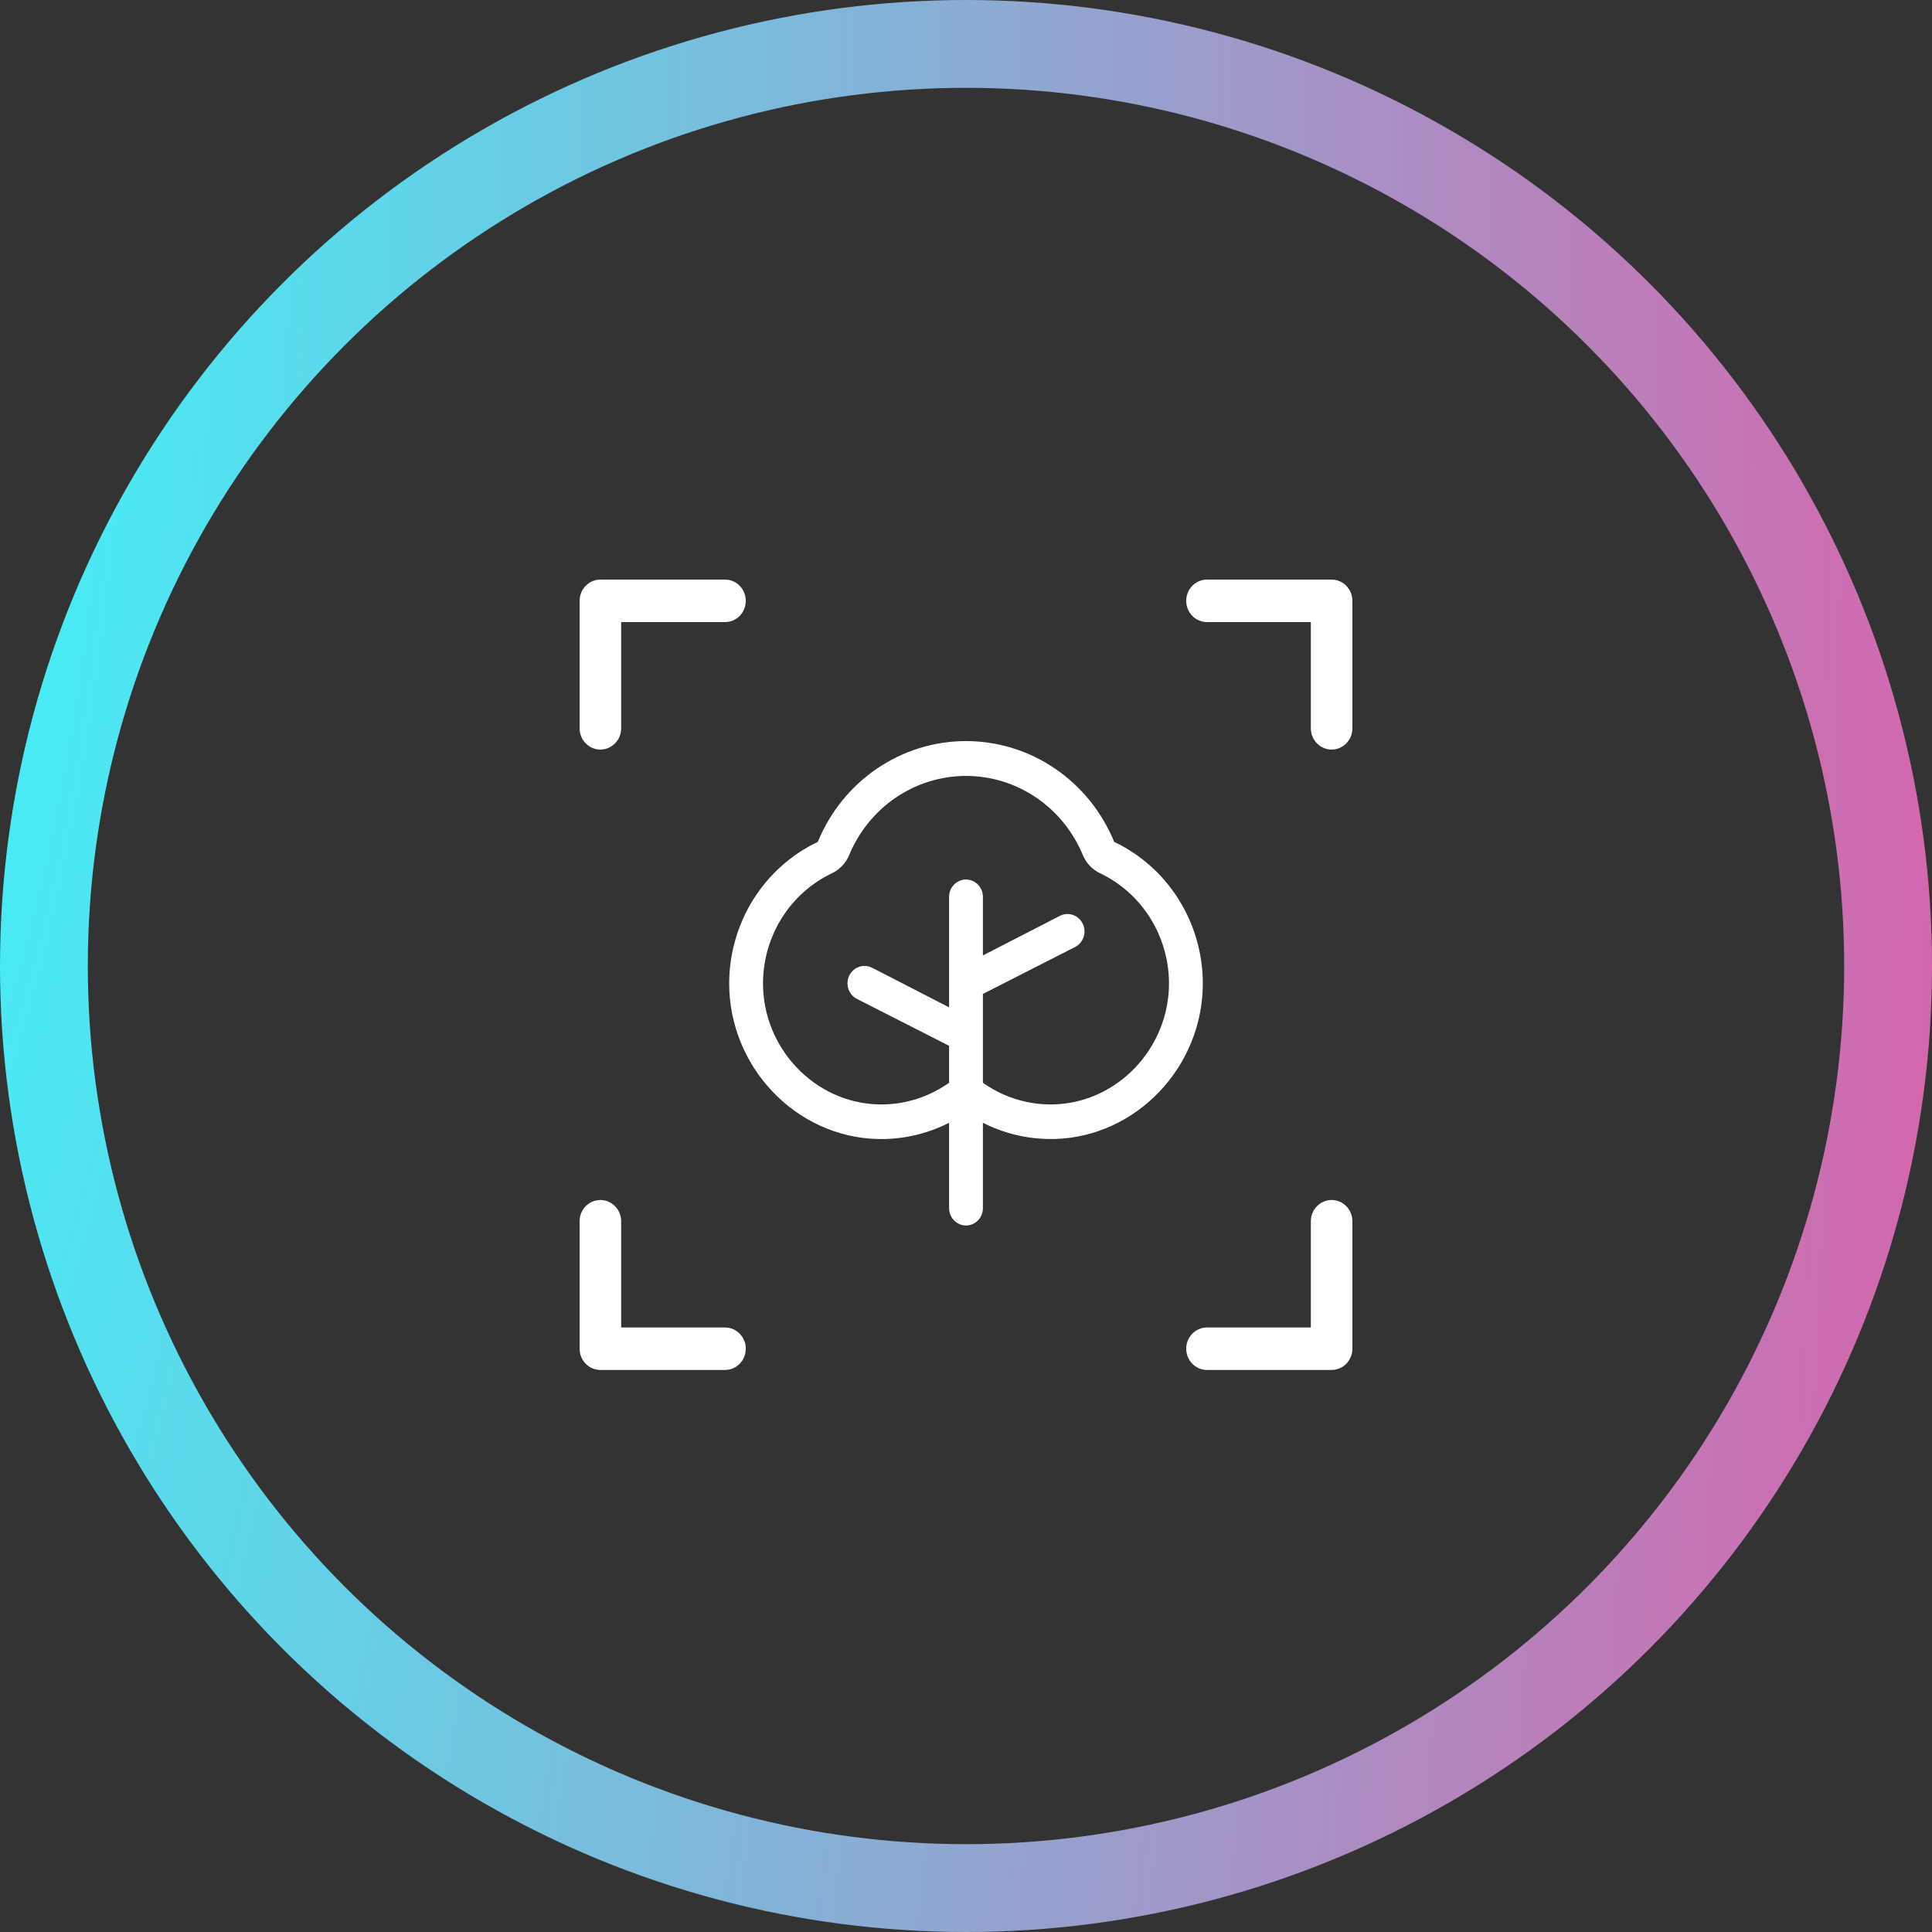 <svg width="110" height="110" viewBox="0 0 110 110" fill="none" xmlns="http://www.w3.org/2000/svg">
<rect x="0" y="0" width="110" height="110" fill="#333333" stroke="none"/>
<path d="M63.439 47.935C62.743 46.234 61.57 44.782 60.068 43.76C58.567 42.739 56.803 42.194 55 42.194C53.197 42.194 51.433 42.739 49.932 43.76C48.43 44.782 47.257 46.234 46.561 47.935C45.061 48.646 43.791 49.778 42.898 51.199C42.005 52.62 41.525 54.272 41.516 55.962C41.504 60.738 45.296 64.727 49.956 64.85C51.369 64.888 52.771 64.571 54.037 63.927V68.789C54.037 69.05 54.138 69.301 54.319 69.486C54.5 69.67 54.745 69.774 55 69.774C55.255 69.774 55.5 69.67 55.681 69.486C55.862 69.301 55.963 69.05 55.963 68.789V63.927C57.16 64.534 58.479 64.85 59.816 64.85H60.044C64.704 64.727 68.496 60.738 68.484 55.962C68.475 54.272 67.996 52.62 67.102 51.199C66.209 49.778 64.939 48.646 63.439 47.935ZM59.996 62.88C58.603 62.917 57.232 62.513 56.072 61.723L55.963 61.649V56.59L61.212 53.918C61.442 53.801 61.617 53.594 61.698 53.345C61.779 53.096 61.761 52.824 61.646 52.589C61.531 52.354 61.329 52.175 61.085 52.092C60.841 52.009 60.575 52.028 60.345 52.145L55.963 54.398V51.062C55.963 50.801 55.862 50.55 55.681 50.366C55.5 50.181 55.255 50.077 55 50.077C54.745 50.077 54.5 50.181 54.319 50.366C54.138 50.55 54.037 50.801 54.037 51.062V57.353L49.655 55.1C49.541 55.042 49.417 55.007 49.29 54.998C49.163 54.989 49.035 55.005 48.915 55.046C48.794 55.087 48.682 55.152 48.586 55.238C48.49 55.323 48.411 55.427 48.354 55.543C48.297 55.66 48.264 55.786 48.255 55.916C48.245 56.046 48.262 56.176 48.302 56.3C48.342 56.423 48.406 56.537 48.489 56.636C48.572 56.734 48.674 56.815 48.788 56.873L54.037 59.544V61.649L53.928 61.723C52.768 62.513 51.397 62.917 50.004 62.88C46.38 62.782 43.43 59.679 43.442 55.962C43.451 54.648 43.824 53.364 44.519 52.259C45.214 51.154 46.202 50.273 47.367 49.72C47.803 49.513 48.15 49.149 48.342 48.699C48.894 47.359 49.82 46.215 51.004 45.411C52.188 44.607 53.578 44.178 55 44.178C56.422 44.178 57.812 44.607 58.996 45.411C60.18 46.215 61.106 47.359 61.658 48.699C61.85 49.149 62.197 49.513 62.633 49.72C63.798 50.273 64.786 51.154 65.481 52.259C66.176 53.364 66.549 54.648 66.558 55.962C66.57 59.679 63.62 62.782 59.996 62.88Z" fill="white"/>
<path fill-rule="evenodd" clip-rule="evenodd" d="M33 34.21C33 33.542 33.53 33 34.183 33H41.28C41.933 33 42.462 33.542 42.462 34.21C42.462 34.878 41.933 35.419 41.28 35.419H35.366V41.468C35.366 42.136 34.836 42.677 34.183 42.677C33.53 42.677 33 42.136 33 41.468V34.21Z" fill="white"/>
<path fill-rule="evenodd" clip-rule="evenodd" d="M75.817 33C76.47 33 77 33.542 77 34.21V41.468C77 42.136 76.47 42.677 75.817 42.677C75.164 42.677 74.634 42.136 74.634 41.468V35.419H68.72C68.067 35.419 67.538 34.878 67.538 34.21C67.538 33.542 68.067 33 68.72 33H75.817Z" fill="white"/>
<path fill-rule="evenodd" clip-rule="evenodd" d="M34.183 78C33.53 78 33 77.458 33 76.79V69.532C33 68.864 33.53 68.323 34.183 68.323C34.836 68.323 35.366 68.864 35.366 69.532V75.581H41.28C41.933 75.581 42.462 76.122 42.462 76.79C42.462 77.458 41.933 78 41.28 78H34.183Z" fill="white"/>
<path fill-rule="evenodd" clip-rule="evenodd" d="M77 76.79C77 77.458 76.47 78 75.817 78H68.72C68.067 78 67.538 77.458 67.538 76.79C67.538 76.122 68.067 75.581 68.72 75.581H74.634V69.532C74.634 68.864 75.164 68.323 75.817 68.323C76.47 68.323 77 68.864 77 69.532V76.79Z" fill="white"/>
<circle cx="55" cy="55" r="52.5" stroke="url(#paint0_radial_1107_4464)" stroke-width="5"/>
<defs>
<radialGradient id="paint0_radial_1107_4464" cx="0" cy="0" r="1" gradientUnits="userSpaceOnUse" gradientTransform="translate(-11.248) scale(151.85 633.56)">
<stop stop-color="#33FFFF"/>
<stop offset="1" stop-color="#FB429B"/>
<stop offset="1" stop-color="#C43AFF"/>
</radialGradient>
</defs>
</svg>
